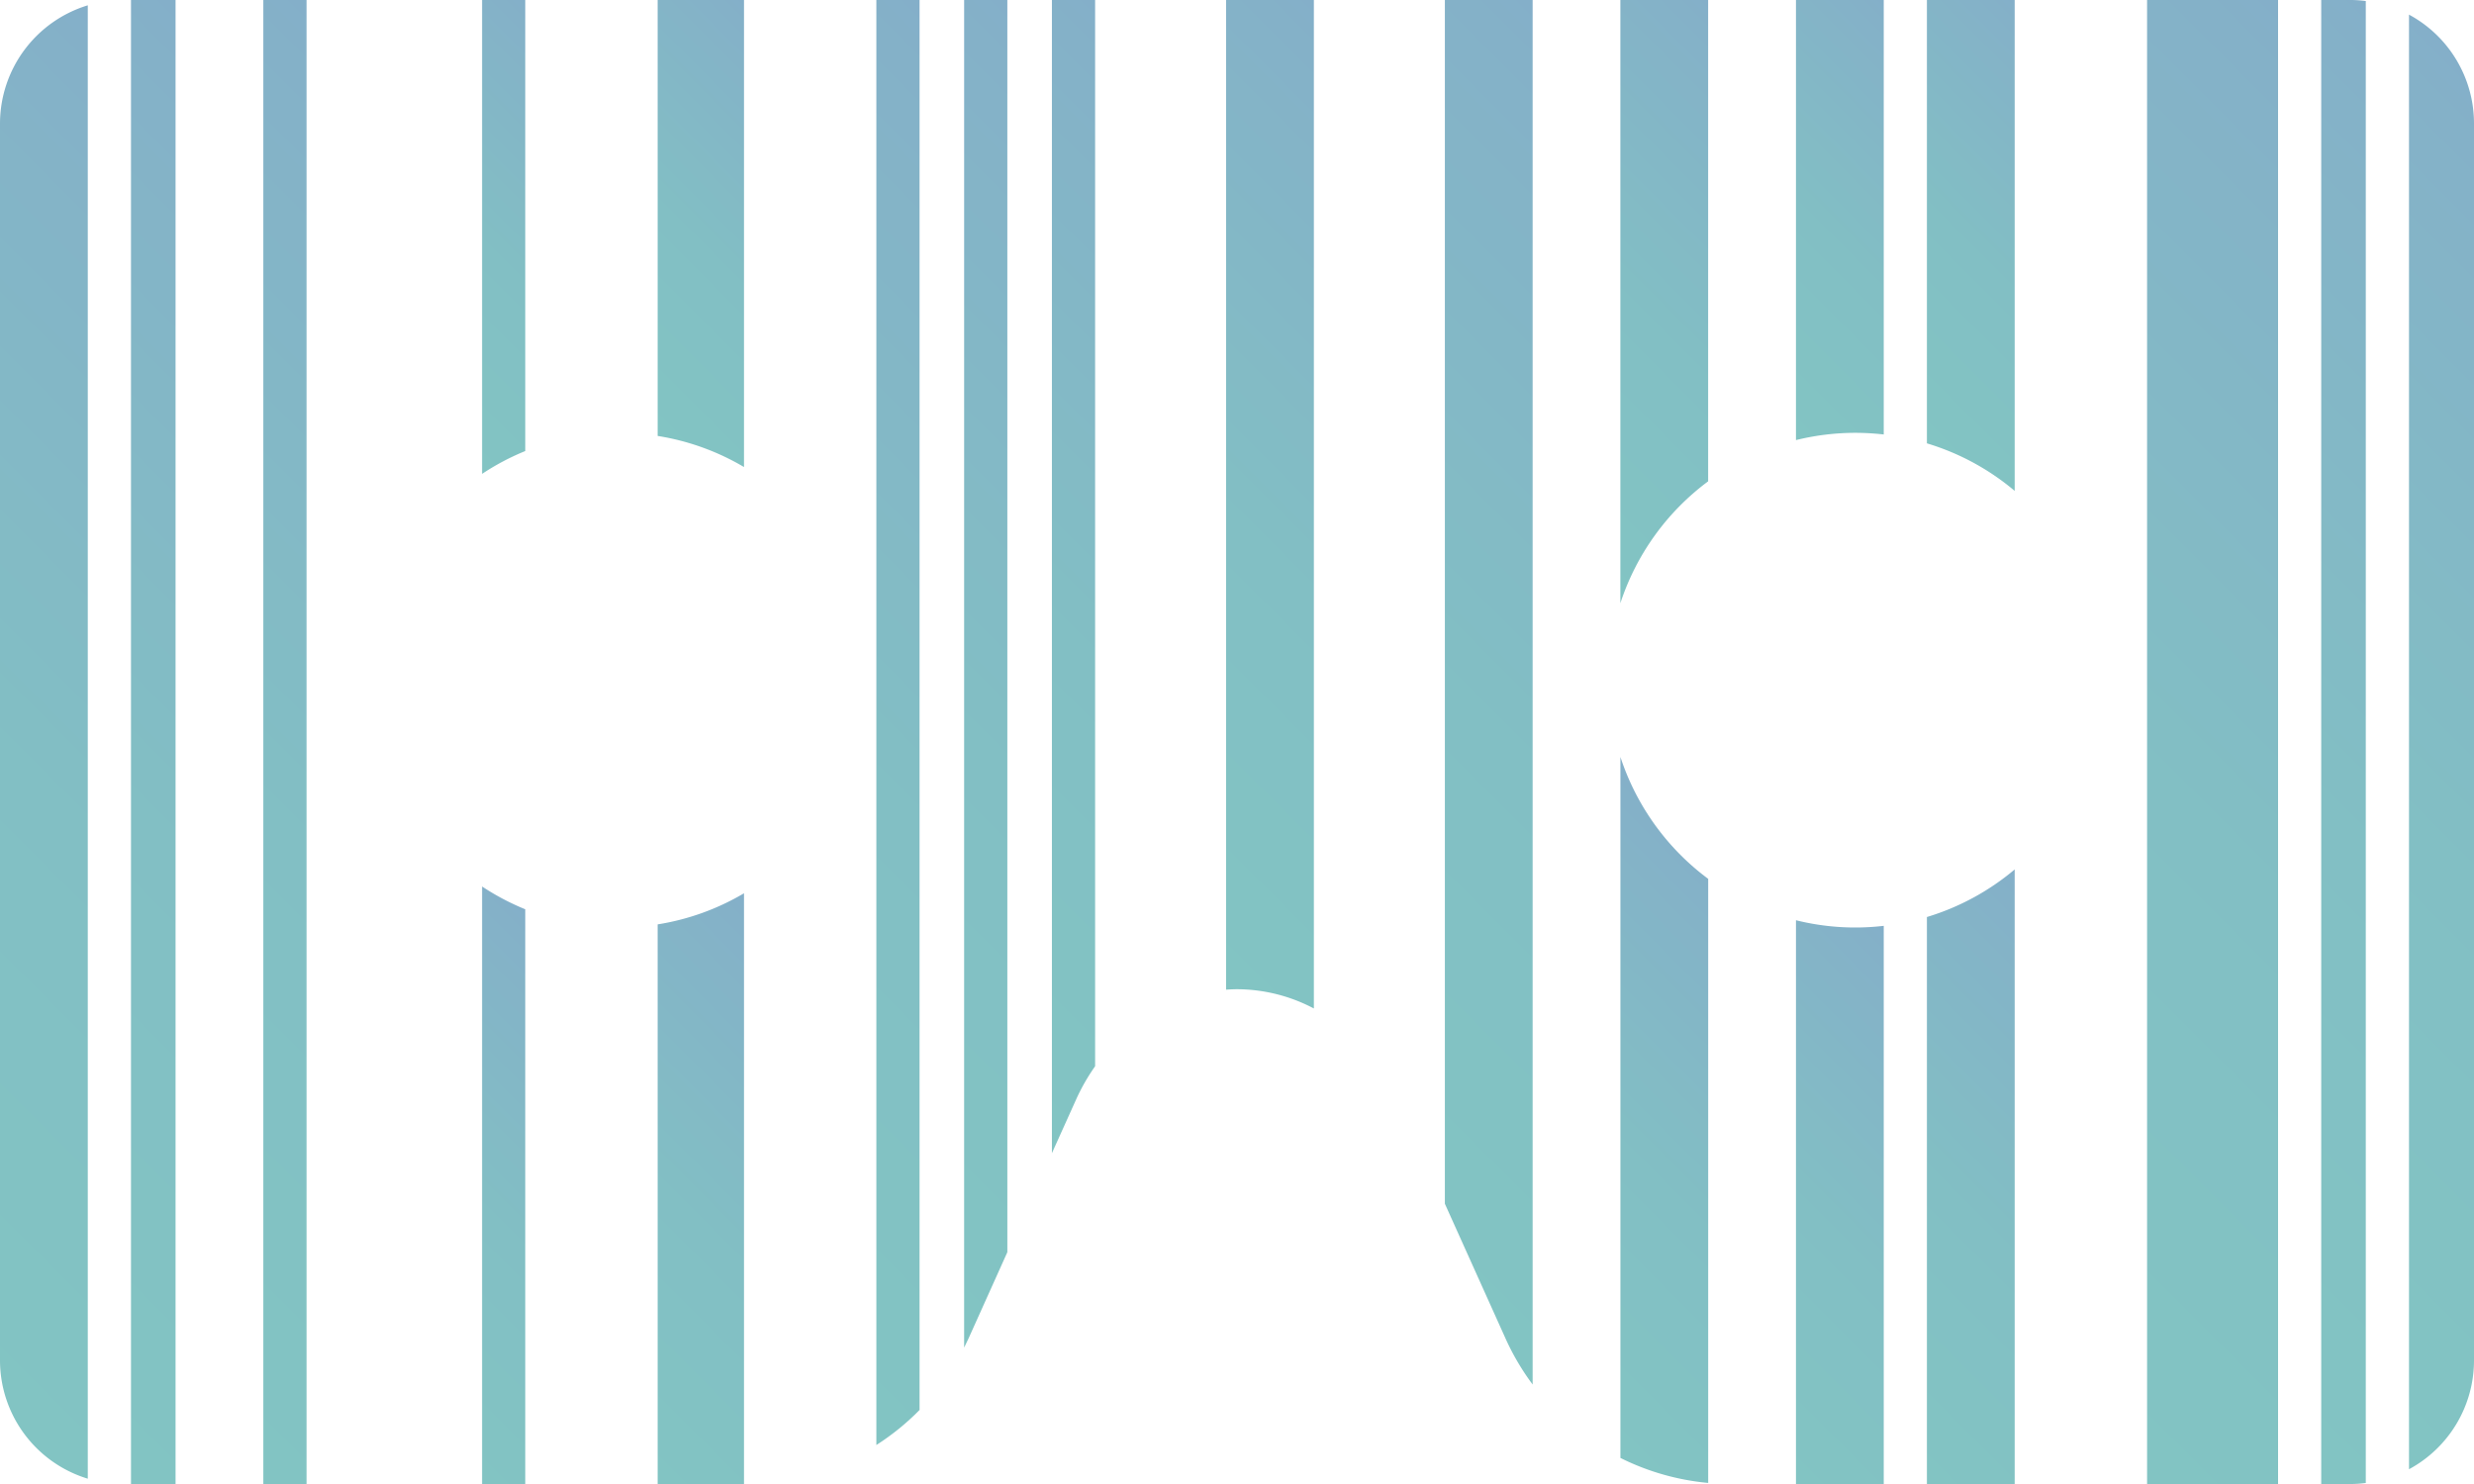 <svg xmlns="http://www.w3.org/2000/svg" xmlns:xlink="http://www.w3.org/1999/xlink" viewBox="0 0 507.33 304.4"><defs><style>.cls-1{fill:url(#Namnlös_övertoning_37);}.cls-2{fill:url(#Namnlös_övertoning_37-2);}.cls-3{fill:url(#Namnlös_övertoning_37-3);}.cls-4{fill:url(#Namnlös_övertoning_37-4);}.cls-5{fill:url(#Namnlös_övertoning_37-5);}.cls-6{fill:url(#Namnlös_övertoning_37-6);}.cls-7{fill:url(#Namnlös_övertoning_37-7);}.cls-8{fill:url(#Namnlös_övertoning_37-8);}.cls-9{fill:url(#Namnlös_övertoning_37-9);}.cls-10{fill:url(#Namnlös_övertoning_37-10);}.cls-11{fill:url(#Namnlös_övertoning_37-11);}.cls-12{fill:url(#Namnlös_övertoning_37-12);}.cls-13{fill:url(#Namnlös_övertoning_37-13);}.cls-14{fill:url(#Namnlös_övertoning_37-14);}.cls-15{fill:url(#Namnlös_övertoning_37-15);}.cls-16{fill:url(#Namnlös_övertoning_37-16);}.cls-17{fill:url(#Namnlös_övertoning_37-17);}.cls-18{fill:url(#Namnlös_övertoning_37-18);}.cls-19{fill:url(#Namnlös_övertoning_37-19);}.cls-20{fill:url(#Namnlös_övertoning_37-20);}.cls-21{fill:url(#Namnlös_övertoning_37-21);}</style><linearGradient id="Namnlös_övertoning_37" x1="110.59" y1="280.13" x2="180.03" y2="210.69" gradientUnits="userSpaceOnUse"><stop offset="0" stop-color="#82c4c3"/><stop offset="0.44" stop-color="#82bfc4"/><stop offset="0.95" stop-color="#84b1c8"/><stop offset="1" stop-color="#84afc9"/></linearGradient><linearGradient id="Namnlös_övertoning_37-2" x1="70.43" y1="275.97" x2="133.8" y2="212.6" xlink:href="#Namnlös_övertoning_37"/><linearGradient id="Namnlös_övertoning_37-3" x1="128.61" y1="207.31" x2="271.25" y2="64.68" xlink:href="#Namnlös_övertoning_37"/><linearGradient id="Namnlös_övertoning_37-4" x1="106.03" y1="222.72" x2="258.66" y2="70.09" xlink:href="#Namnlös_övertoning_37"/><linearGradient id="Namnlös_övertoning_37-5" x1="118.52" y1="73.09" x2="172.09" y2="19.52" xlink:href="#Namnlös_övertoning_37"/><linearGradient id="Namnlös_övertoning_37-6" x1="419.79" y1="227.16" x2="569.71" y2="77.24" xlink:href="#Namnlös_övertoning_37"/><linearGradient id="Namnlös_övertoning_37-7" x1="-19.89" y1="230.51" x2="136.74" y2="73.89" xlink:href="#Namnlös_övertoning_37"/><linearGradient id="Namnlös_övertoning_37-8" x1="-46.96" y1="230.59" x2="109.81" y2="73.81" xlink:href="#Namnlös_övertoning_37"/><linearGradient id="Namnlös_övertoning_37-9" x1="75.6" y1="73.94" x2="128.63" y2="20.92" xlink:href="#Namnlös_övertoning_37"/><linearGradient id="Namnlös_övertoning_37-10" x1="156.58" y1="177.4" x2="279.28" y2="54.71" xlink:href="#Namnlös_övertoning_37"/><linearGradient id="Namnlös_övertoning_37-11" x1="343.88" y1="279.99" x2="410.12" y2="213.75" xlink:href="#Namnlös_övertoning_37"/><linearGradient id="Namnlös_övertoning_37-12" x1="370.9" y1="235.01" x2="536.53" y2="69.39" xlink:href="#Namnlös_övertoning_37"/><linearGradient id="Namnlös_övertoning_37-13" x1="402.13" y1="230.53" x2="558.8" y2="73.87" xlink:href="#Namnlös_övertoning_37"/><linearGradient id="Namnlös_övertoning_37-14" x1="238.79" y1="208.49" x2="380.78" y2="66.5" xlink:href="#Namnlös_övertoning_37"/><linearGradient id="Namnlös_övertoning_37-15" x1="206.14" y1="157.73" x2="316.65" y2="47.22" xlink:href="#Namnlös_övertoning_37"/><linearGradient id="Namnlös_övertoning_37-16" x1="379.35" y1="75.14" x2="433.82" y2="20.67" xlink:href="#Namnlös_övertoning_37"/><linearGradient id="Namnlös_övertoning_37-17" x1="-60.72" y1="228.81" x2="92.5" y2="75.59" xlink:href="#Namnlös_övertoning_37"/><linearGradient id="Namnlös_övertoning_37-18" x1="301.35" y1="92.79" x2="372.22" y2="21.93" xlink:href="#Namnlös_övertoning_37"/><linearGradient id="Namnlös_övertoning_37-19" x1="349.93" y1="71.92" x2="404.07" y2="17.78" xlink:href="#Namnlös_övertoning_37"/><linearGradient id="Namnlös_övertoning_37-20" x1="302.13" y1="268.89" x2="374" y2="197.02" xlink:href="#Namnlös_övertoning_37"/><linearGradient id="Namnlös_övertoning_37-21" x1="370.57" y1="279.82" x2="442.59" y2="207.8" xlink:href="#Namnlös_övertoning_37"/></defs><title>MRretailResurs 1</title><g id="Lager_2" data-name="Lager 2"><g id="Lager_1-2" data-name="Lager 1"><path class="cls-1" d="M152.57,304.4V183.23a50.24,50.24,0,0,1-17.71,6.38V304.4h17.71Z"/><path class="cls-2" d="M107.71,186.51a50.8,50.8,0,0,1-8.85-4.67V304.4h8.85Z"/><path class="cls-3" d="M206.57,256.85V0h-8.86V276.42c.32-.64.63-1.28.93-1.94Z"/><path class="cls-4" d="M188.57,289.21V0h-8.86V296.4A50.51,50.51,0,0,0,188.57,289.21Z"/><path class="cls-5" d="M134.86,89.42a50.24,50.24,0,0,1,17.71,6.38V0H134.86Z"/><path class="cls-6" d="M494,3V301.37A25.36,25.36,0,0,0,507.33,279V25.37A25.36,25.36,0,0,0,494,3Z"/><rect class="cls-7" x="54" width="8.86" height="304.4"/><rect class="cls-8" x="26.86" width="9.14" height="304.4"/><path class="cls-9" d="M98.86,97.2a50.17,50.17,0,0,1,8.85-4.68V0H98.86Z"/><path class="cls-10" d="M224.57,218.71V0h-8.86V236.54l4.92-10.92A41.27,41.27,0,0,1,224.57,218.71Z"/><path class="cls-11" d="M386.29,304.4V189.91a50.35,50.35,0,0,1-18-1.15V304.4Z"/><rect class="cls-12" x="440.29" width="26.86" height="304.4"/><path class="cls-13" d="M485.14,304.19V.21A23.77,23.77,0,0,0,482,0h-6V304.4h6A23.77,23.77,0,0,0,485.14,304.19Z"/><path class="cls-14" d="M296.29,246.91l12.41,27.57a50.31,50.31,0,0,0,5.59,9.51V0h-18Z"/><path class="cls-15" d="M251.43,203c.74-.05,1.49-.09,2.24-.09a33.9,33.9,0,0,1,15.76,3.95V0h-18Z"/><path class="cls-16" d="M395.14,90.94a50.45,50.45,0,0,1,18,9.75V0h-18Z"/><path class="cls-17" d="M18,303.31V1.09A25.39,25.39,0,0,0,0,25.37V279A25.39,25.39,0,0,0,18,303.31Z"/><path class="cls-18" d="M332.28,123.73a50.8,50.8,0,0,1,18-25V0h-18Z"/><path class="cls-19" d="M368.29,90.27a51.16,51.16,0,0,1,12.21-1.49,52.64,52.64,0,0,1,5.79.34V0h-18Z"/><path class="cls-20" d="M350.29,180.27a50.82,50.82,0,0,1-18-25V299.05a50.7,50.7,0,0,0,18,5.13Z"/><path class="cls-21" d="M413.14,178.34a50.63,50.63,0,0,1-18,9.76V304.4h18Z"/></g></g></svg>